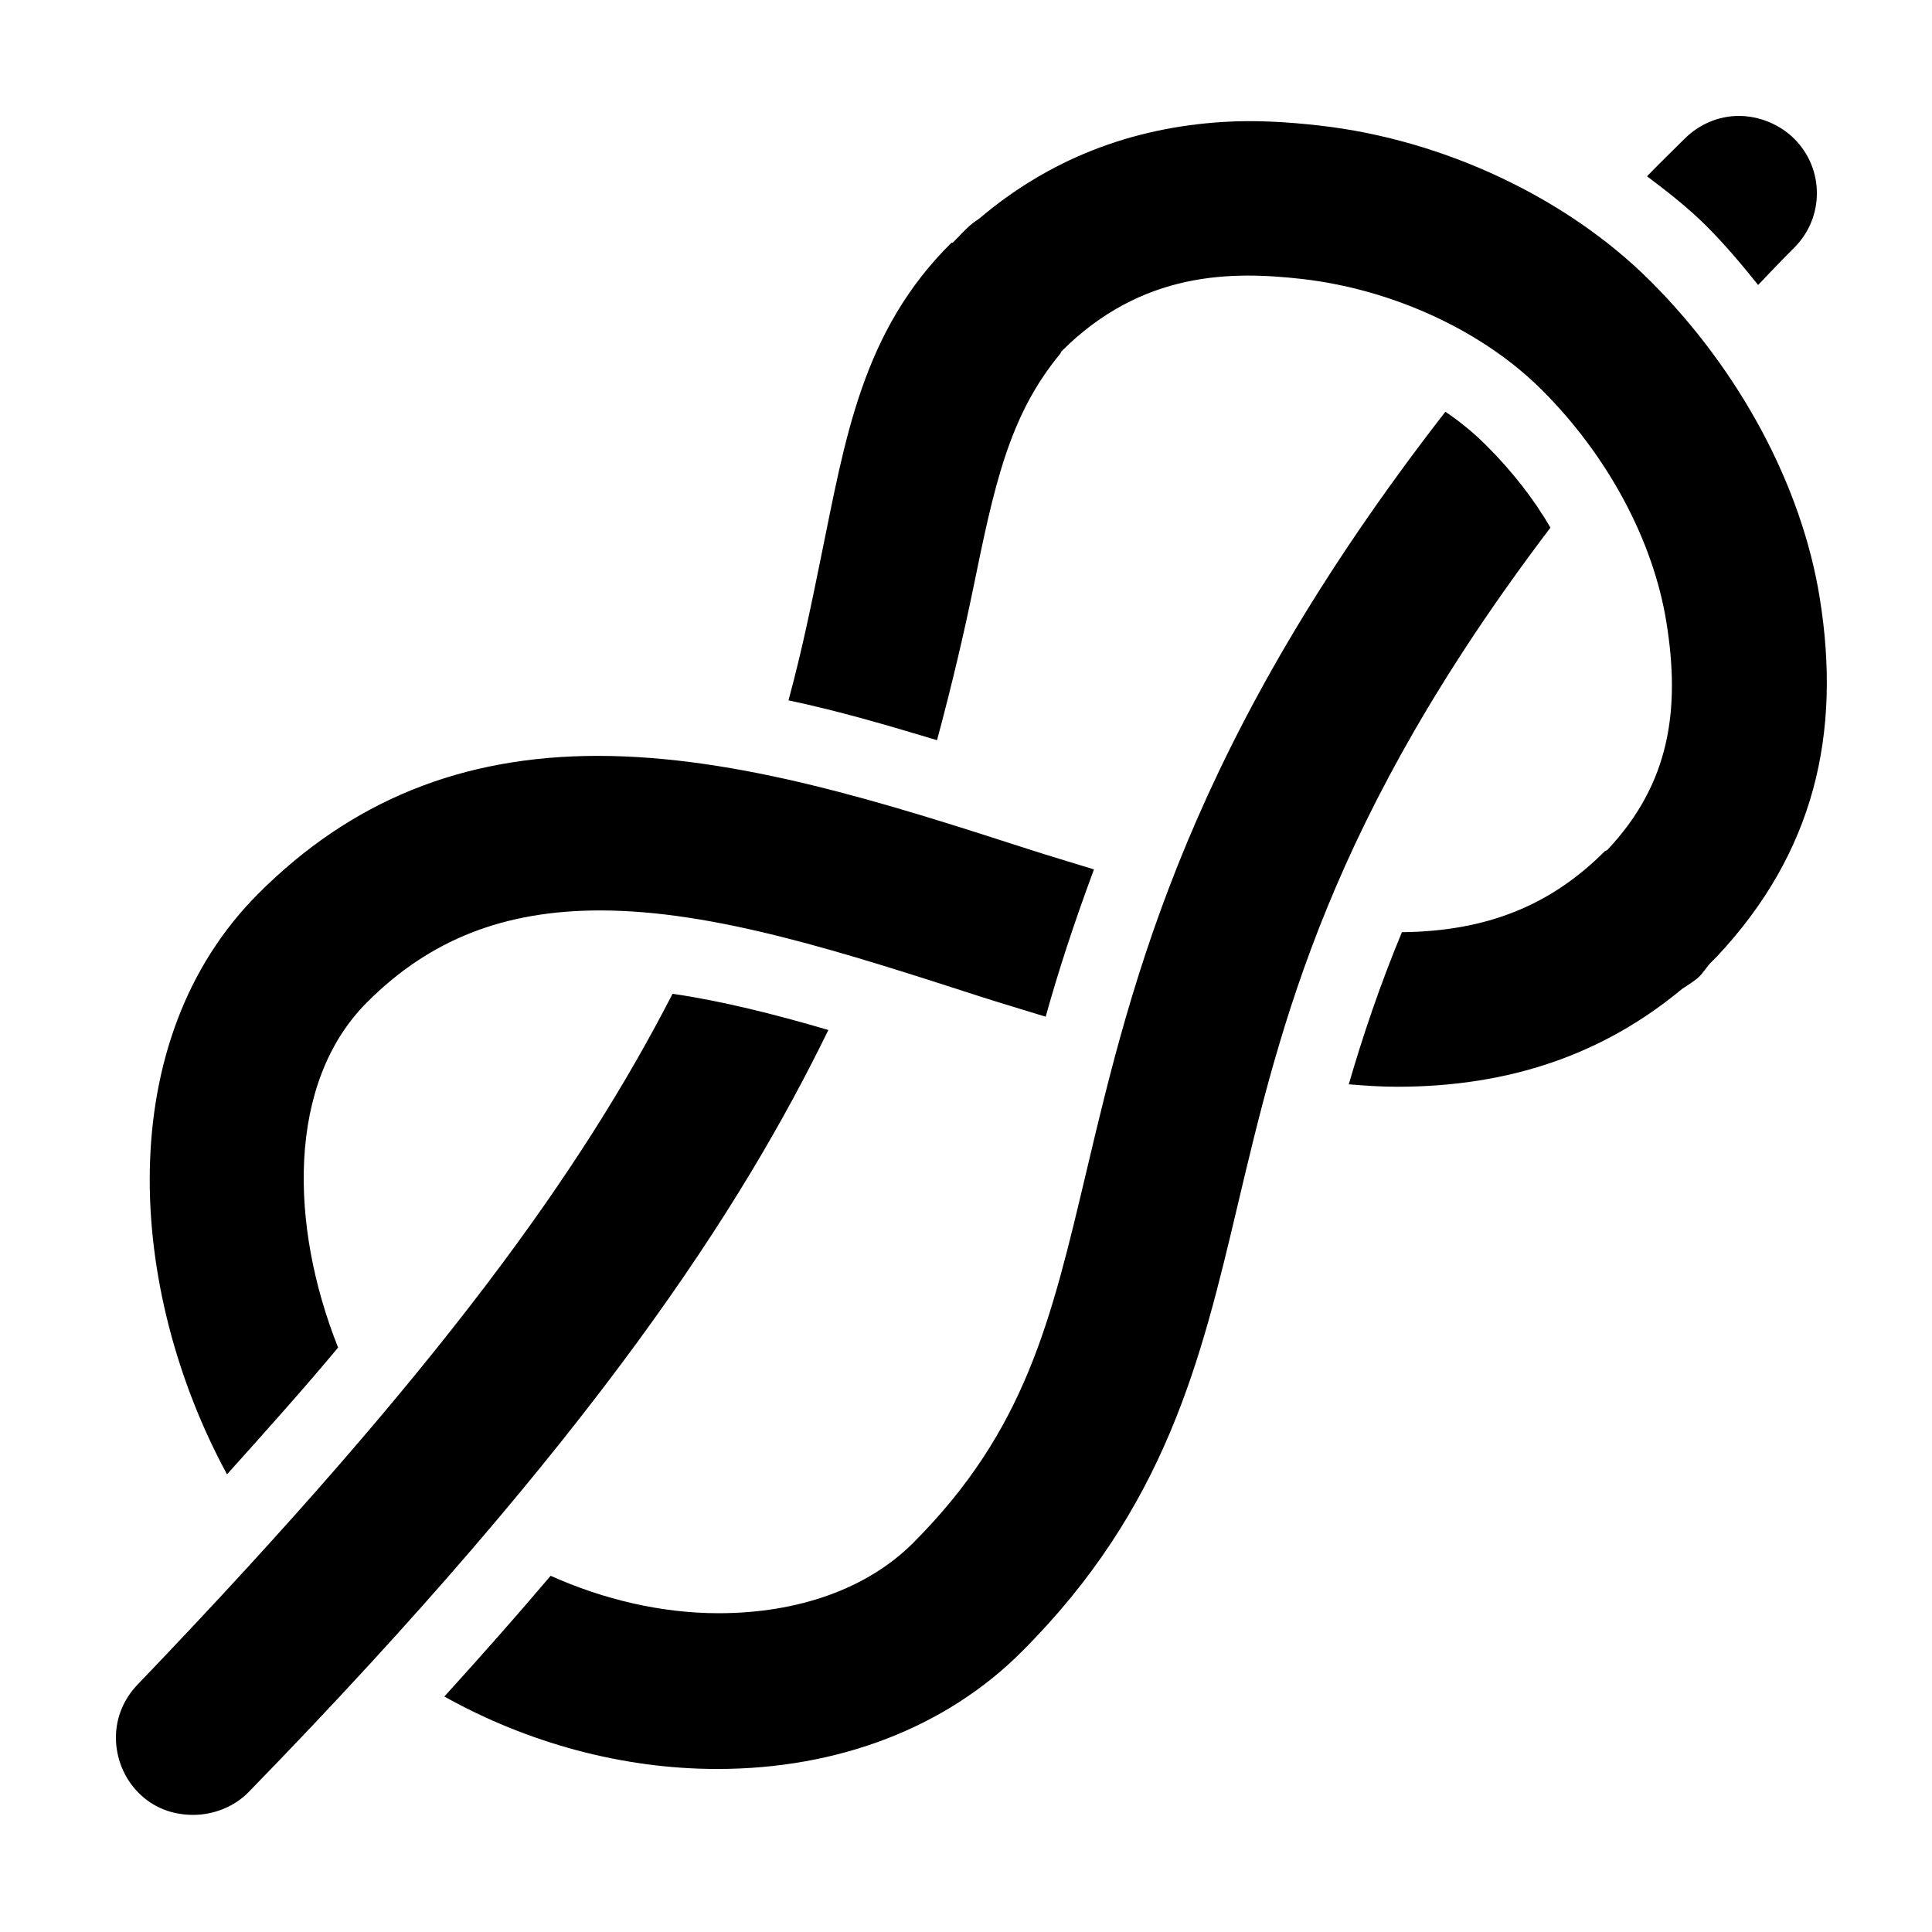 ﻿<?xml version="1.0" encoding="utf-8"?>
<svg xmlns="http://www.w3.org/2000/svg" viewBox="0 0 50 50" width="500" height="500">
  <path d="M45 3C44.48 3 43.973 3.215 43.594 3.594C43.266 3.922 42.941 4.234 42.625 4.562C43.16 4.965 43.695 5.383 44.156 5.844C44.637 6.324 45.078 6.848 45.5 7.375C45.809 7.051 46.117 6.727 46.438 6.406C47.215 5.629 47.215 4.371 46.438 3.594C46.059 3.215 45.52 3 45 3 Z M 31.656 3.156C29.258 3.305 27.145 4.129 25.344 5.656C25.262 5.711 25.168 5.777 25.094 5.844C24.938 5.977 24.828 6.113 24.688 6.25C24.676 6.262 24.668 6.27 24.656 6.281C24.652 6.285 24.629 6.277 24.625 6.281C22.301 8.578 21.875 11.363 21.25 14.406C21.02 15.527 20.777 16.758 20.406 18.125C21.703 18.398 22.969 18.77 24.25 19.156C24.648 17.68 24.957 16.344 25.188 15.219C25.727 12.586 26.109 10.758 27.438 9.156C27.453 9.141 27.453 9.109 27.469 9.094C29.559 7.004 31.891 7.016 33.688 7.219C36.023 7.484 38.359 8.547 39.906 10.094C41.625 11.812 42.785 14 43.125 16.094C43.492 18.363 43.219 20.281 41.594 22C41.578 22.016 41.547 22.016 41.531 22.031C40.137 23.426 38.488 24.102 36.281 24.125C35.703 25.52 35.266 26.824 34.906 28.062C35.34 28.098 35.75 28.125 36.156 28.125C39.07 28.125 41.496 27.285 43.531 25.594C43.691 25.484 43.855 25.391 43.969 25.281C44.09 25.164 44.168 25.023 44.281 24.906C44.301 24.887 44.324 24.867 44.344 24.844C44.371 24.816 44.41 24.777 44.438 24.75C46.949 22.07 47.664 19.004 47.094 15.469C46.625 12.562 45.016 9.578 42.719 7.281C40.555 5.117 37.359 3.613 34.156 3.25C33.297 3.152 32.457 3.105 31.656 3.156 Z M 37.406 10.656C30.793 19.168 29.309 25.277 28.125 30.281C27.199 34.184 26.547 37.012 23.625 39.938C22.445 41.113 20.664 41.75 18.594 41.75C17.121 41.75 15.617 41.395 14.25 40.781C13.414 41.77 12.488 42.816 11.5 43.906C13.652 45.109 16.113 45.781 18.562 45.781C21.715 45.781 24.496 44.695 26.438 42.75C30.168 39.023 31.078 35.215 32.031 31.188C33.148 26.469 34.41 21.184 40.125 13.656C39.684 12.895 39.125 12.188 38.469 11.531C38.152 11.215 37.801 10.922 37.406 10.656 Z M 15.469 19.562C11.938 19.562 9.078 20.734 6.688 23.125C2.875 26.934 3.277 33.363 5.875 38.156C6.934 36.977 7.895 35.902 8.75 34.875C7.496 31.727 7.414 28.023 9.5 25.938C11.121 24.316 13.043 23.562 15.531 23.562C18.5 23.562 21.844 24.652 25.438 25.812C25.988 25.988 26.512 26.141 27.062 26.312C27.395 25.113 27.812 23.844 28.312 22.5C27.746 22.324 27.168 22.156 26.594 21.969C22.914 20.781 19.102 19.562 15.469 19.562 Z M 17.406 25.719C15.07 30.258 11.457 35.359 3.594 43.562C3.215 43.941 3 44.434 3 44.969C3 45.504 3.215 46.031 3.594 46.406C3.973 46.785 4.465 46.969 5 46.969C5.535 46.969 6.07 46.754 6.438 46.375C15.426 37.145 19.223 31.199 21.438 26.656C20.027 26.242 18.668 25.902 17.406 25.719Z" />
</svg>
